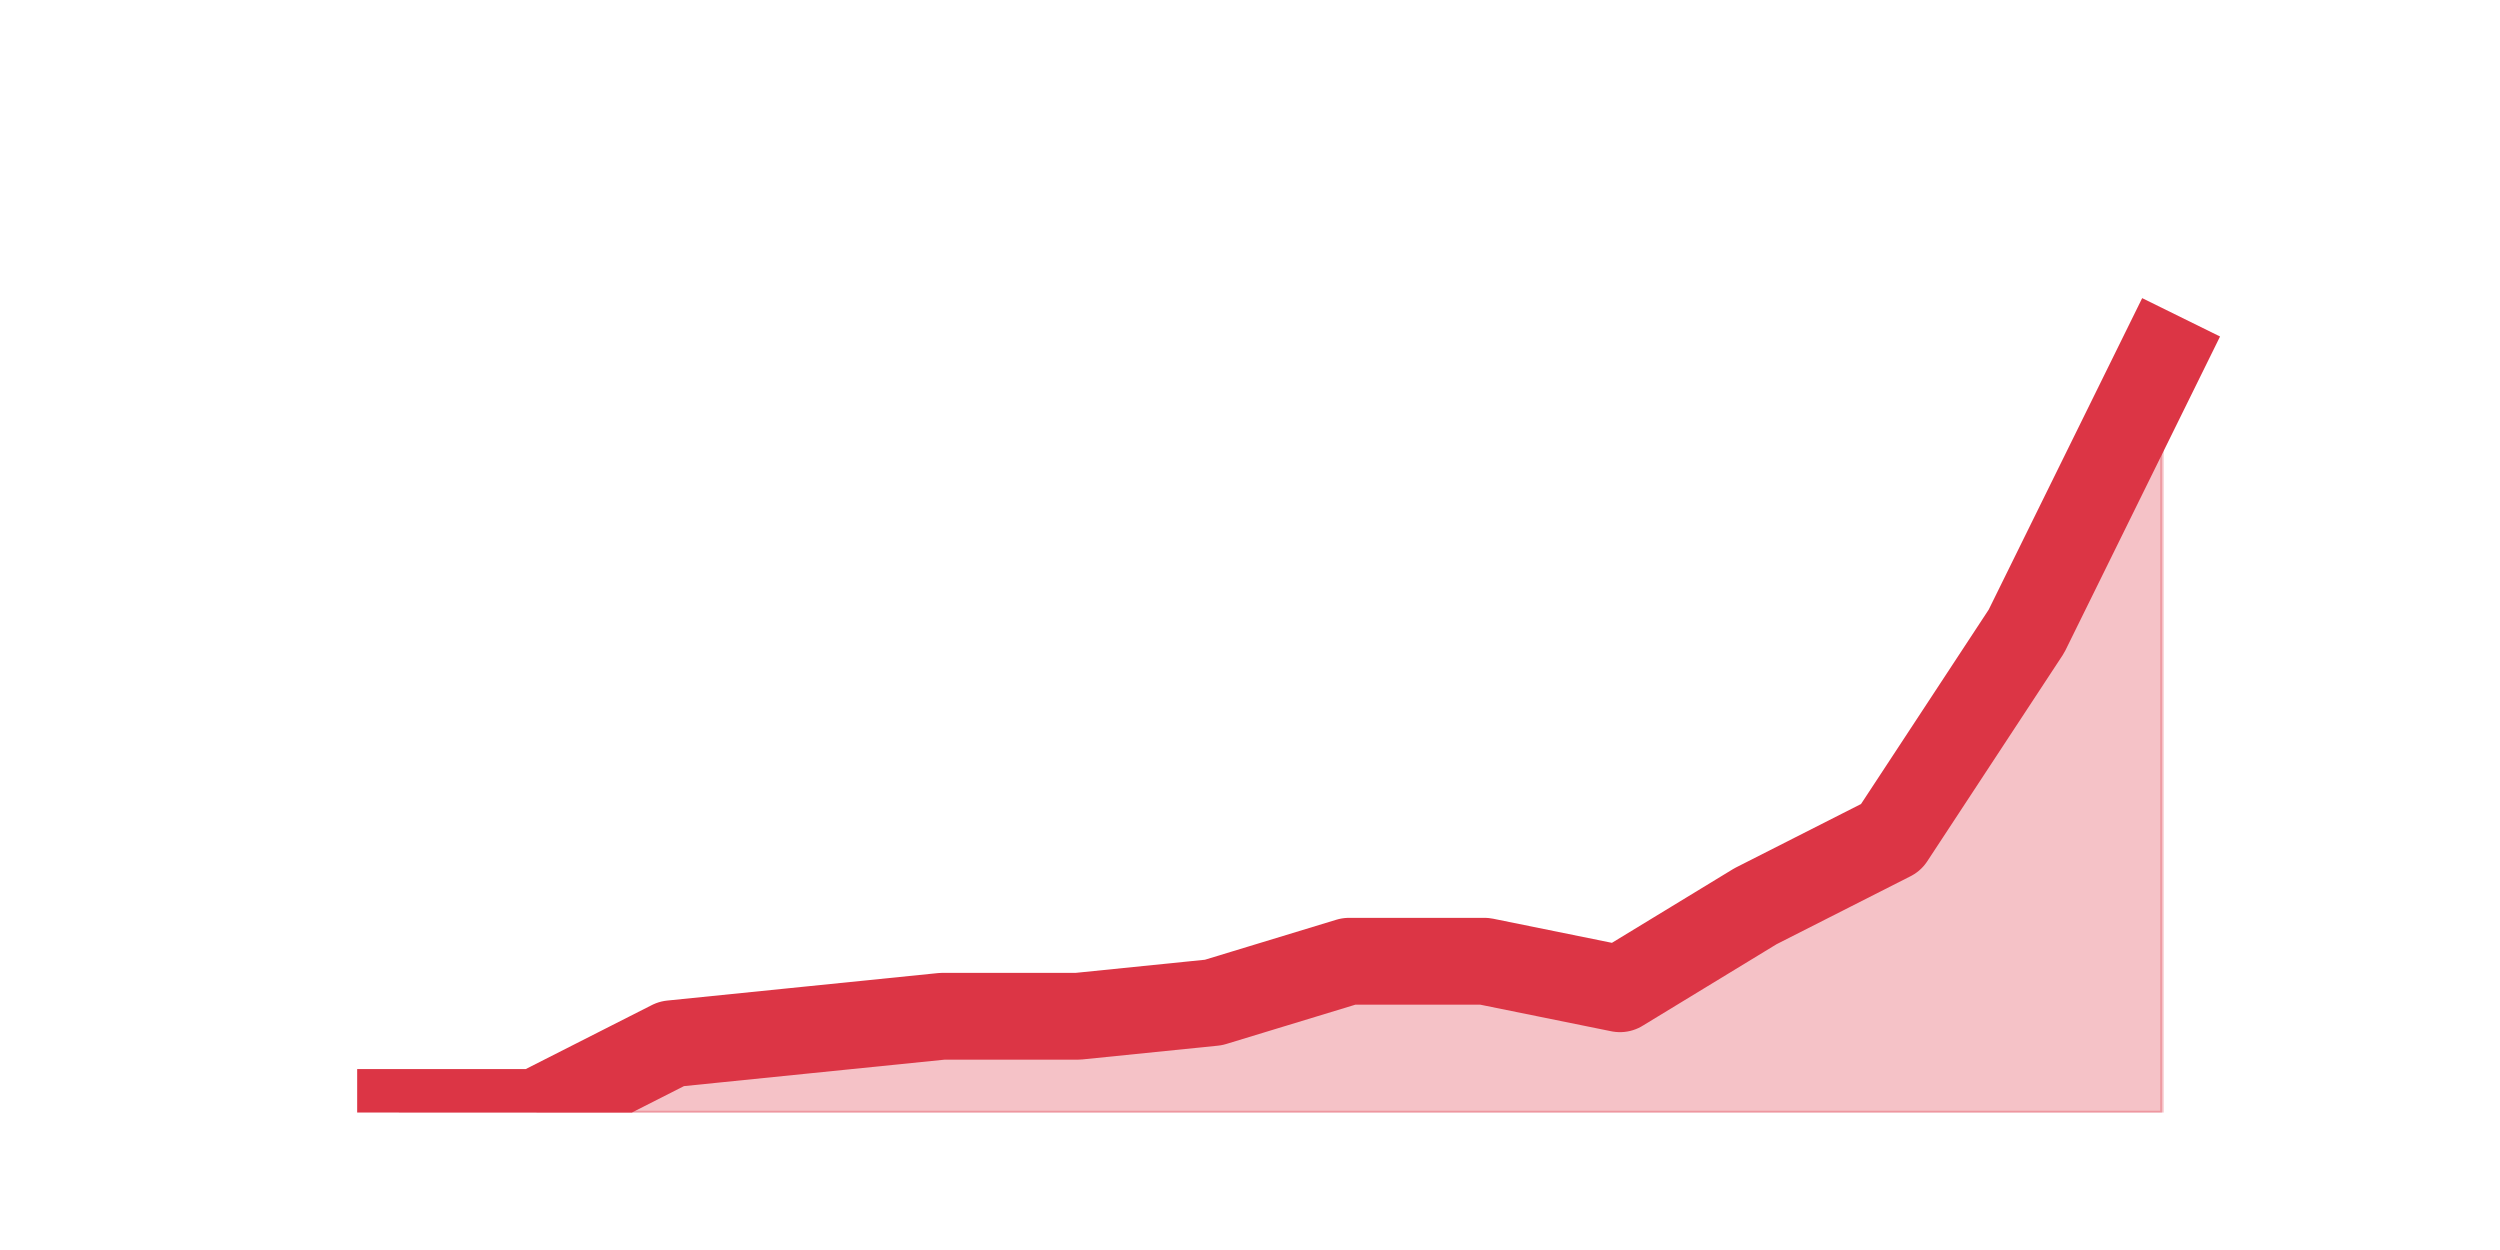 <?xml version="1.0" encoding="utf-8" standalone="no"?>
<!DOCTYPE svg PUBLIC "-//W3C//DTD SVG 1.1//EN"
  "http://www.w3.org/Graphics/SVG/1.1/DTD/svg11.dtd">
<svg height="360pt" version="1.1" viewBox="0 0 720 360" width="720pt" xmlns="http://www.w3.org/2000/svg" xmlns:xlink="http://www.w3.org/1999/xlink">
 <defs>
  <style type="text/css">*{stroke-linecap:butt;stroke-linejoin:round;}</style>
 </defs>
 <g id="figure_1">
  <g id="patch_1">
   <path d="M 0 360 
L 720 360 
L 720 0 
L 0 0 
z
" style="fill:none;"/>
  </g>
  <g id="axes_1">
   <g id="matplotlib.axis_1"/>
   <g id="matplotlib.axis_2"/>
   <g id="PolyCollection_1">
    <defs>
     <path d="M 115.364 -39.6 
L 115.364 -39.6 
L 154.385 -39.6 
L 193.406 -39.6 
L 232.427 -39.6 
L 271.448 -39.6 
L 310.469 -39.6 
L 349.49 -39.6 
L 388.51 -39.6 
L 427.531 -39.6 
L 466.552 -39.6 
L 505.573 -39.6 
L 544.594 -39.6 
L 583.615 -39.6 
L 622.636 -39.6 
L 622.636 -257.4 
L 622.636 -257.4 
L 583.615 -178.2 
L 544.594 -118.8 
L 505.573 -99 
L 466.552 -75.24 
L 427.531 -83.16 
L 388.51 -83.16 
L 349.49 -71.28 
L 310.469 -67.32 
L 271.448 -67.32 
L 232.427 -63.36 
L 193.406 -59.4 
L 154.385 -39.6 
L 115.364 -39.6 
z
" id="mfc2e069866" style="stroke:#dc3545;stroke-opacity:0.3;"/>
    </defs>
    <g clip-path="url(#pe65d312087)">
     <use style="fill:#dc3545;fill-opacity:0.3;stroke:#dc3545;stroke-opacity:0.3;" x="0" xlink:href="#mfc2e069866" y="360"/>
    </g>
   </g>
   <g id="line2d_1">
    <path clip-path="url(#pe65d312087)" d="M 115.364 320.4 
L 154.385 320.4 
L 193.406 300.6 
L 232.427 296.64 
L 271.448 292.68 
L 310.469 292.68 
L 349.49 288.72 
L 388.51 276.84 
L 427.531 276.84 
L 466.552 284.76 
L 505.573 261 
L 544.594 241.2 
L 583.615 181.8 
L 622.636 102.6 
" style="fill:none;stroke:#dc3545;stroke-linecap:square;stroke-width:25;"/>
   </g>
  </g>
 </g>
 <defs>
  <clipPath id="pe65d312087">
   <rect height="277.2" width="558" x="90" y="43.2"/>
  </clipPath>
 </defs>
</svg>
